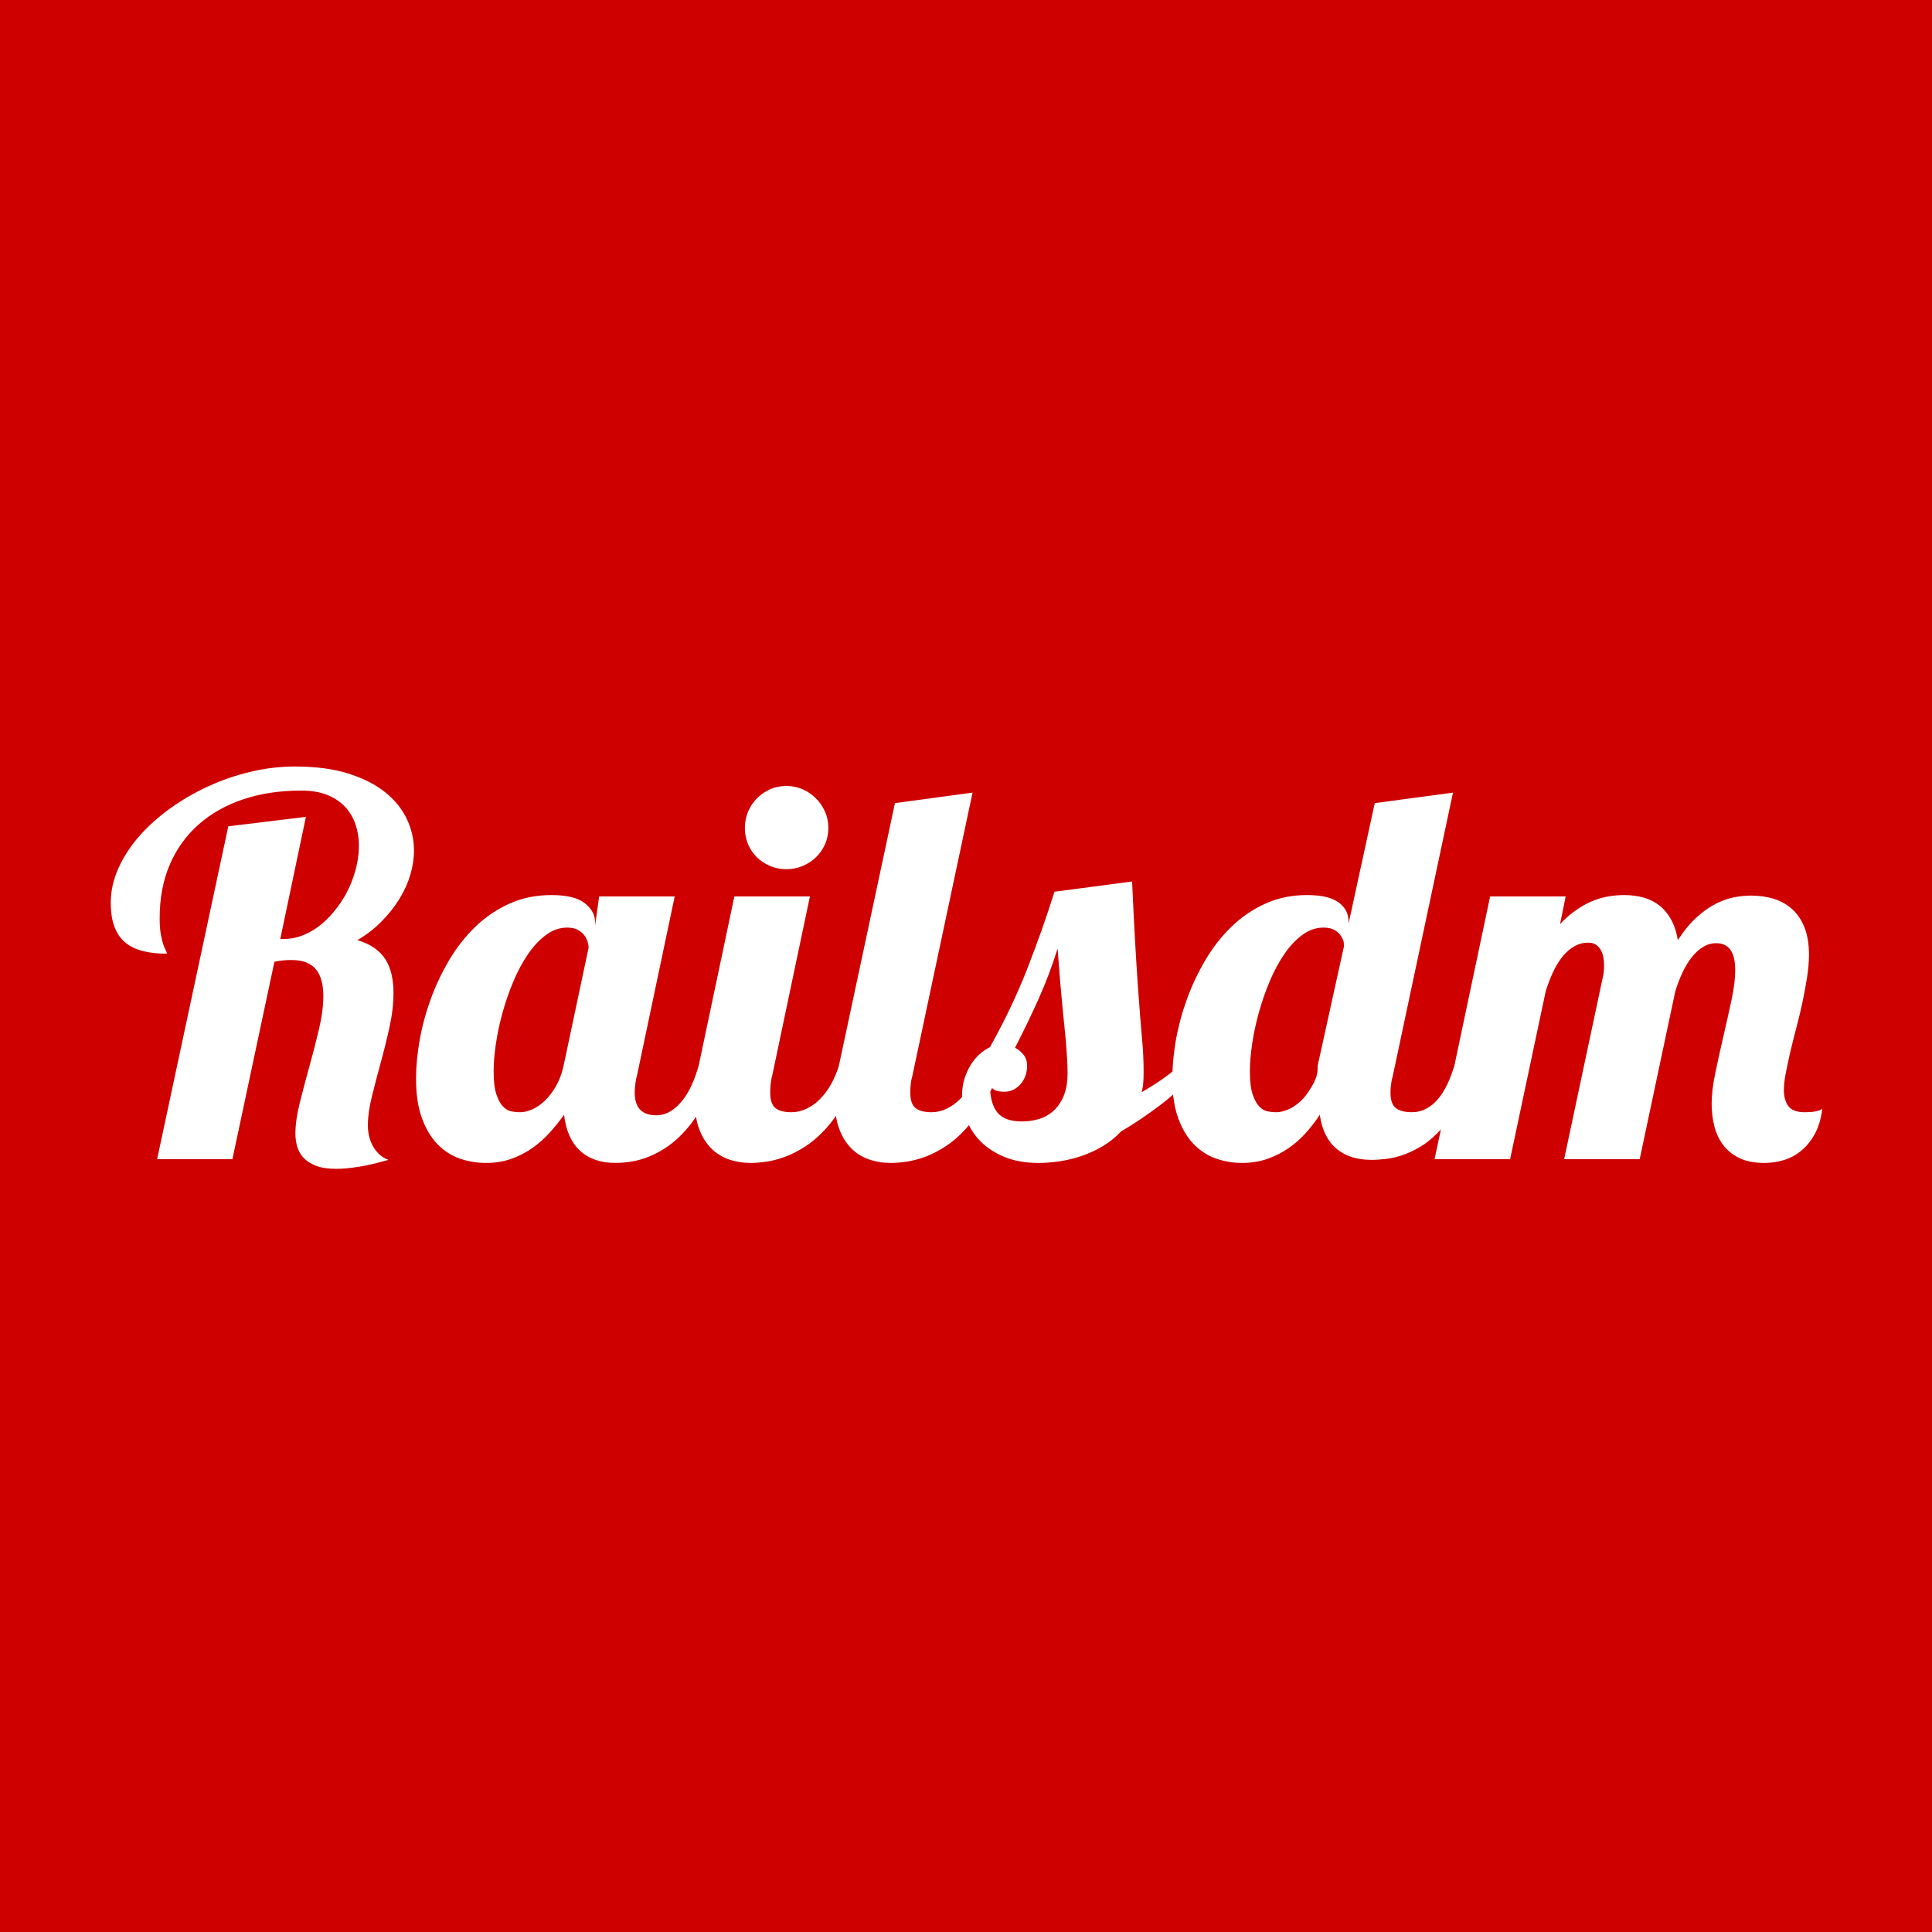 <?xml version="1.0" encoding="utf-8"?>
<!-- Generator: Adobe Illustrator 16.0.0, SVG Export Plug-In . SVG Version: 6.00 Build 0)  -->
<!DOCTYPE svg PUBLIC "-//W3C//DTD SVG 1.1//EN" "http://www.w3.org/Graphics/SVG/1.1/DTD/svg11.dtd">
<svg version="1.1" id="レイヤー_1" xmlns="http://www.w3.org/2000/svg" xmlns:xlink="http://www.w3.org/1999/xlink" x="0px"
	 y="0px" width="500px" height="500px" viewBox="0 0 500 500" enable-background="new 0 0 500 500" xml:space="preserve">
<rect fill="#CE0000" width="500" height="500"/>
<g>
	<path fill="#FFFFFF" d="M99.715,205.063c-2.518-2.033-5.711-3.656-9.577-4.872c-3.866-1.215-8.473-1.822-13.819-1.822
		c-3.8,0-7.611,0.452-11.433,1.359c-3.822,0.906-7.49,2.164-11.002,3.777c-3.513,1.614-6.805,3.525-9.875,5.734
		c-3.071,2.209-5.744,4.617-8.02,7.223c-2.276,2.607-4.065,5.37-5.369,8.286c-1.303,2.916-1.955,5.876-1.955,8.881
		c0,2.475,0.32,4.551,0.961,6.23c0.641,1.679,1.568,3.028,2.783,4.043c1.215,1.016,2.729,1.756,4.54,2.22
		c1.812,0.464,3.888,0.696,6.23,0.696c0-0.266-0.1-0.574-0.299-0.929c-0.198-0.353-0.408-0.85-0.629-1.49s-0.431-1.502-0.63-2.584
		c-0.199-1.084-0.298-2.487-0.298-4.209c0-5.169,0.873-9.787,2.618-13.853c1.745-4.064,4.231-7.523,7.456-10.373
		c3.226-2.85,7.081-5.026,11.566-6.528s9.489-2.253,15.012-2.253c2.651,0,4.916,0.388,6.794,1.161s3.414,1.812,4.606,3.115
		c1.193,1.303,2.077,2.816,2.651,4.539c0.575,1.724,0.862,3.536,0.862,5.436c0,2.607-0.476,5.302-1.425,8.085
		c-0.95,2.784-2.276,5.325-3.977,7.623c-1.702,2.298-3.734,4.442-6.098,5.945c-2.364,1.502-4.96,2.498-7.788,2.498h-1.061
		l6.628-31.594l-20.083,2.441L40.661,300h19.486l10.869-51.082c0.884-0.22,1.702-0.32,2.453-0.386
		c0.751-0.066,1.436-0.077,2.054-0.077c1.502,0,2.784,0.23,3.845,0.672c1.06,0.443,1.899,1.077,2.518,1.894s1.072,1.792,1.359,2.92
		c0.287,1.127,0.43,2.377,0.43,3.746c0,2.607-0.375,5.501-1.126,8.683c-0.751,3.182-1.579,6.396-2.486,9.645
		c-0.906,3.247-1.734,6.385-2.485,9.411c-0.751,3.028-1.127,5.689-1.127,7.987c0,1.06,0.144,2.131,0.431,3.215
		c0.288,1.082,0.817,2.054,1.591,2.916c0.773,0.862,1.845,1.569,3.214,2.12c1.369,0.554,3.159,0.829,5.368,0.829
		c1.635,0,3.558-0.176,5.767-0.53c2.209-0.353,4.772-0.949,7.688-1.789c-1.635-0.619-2.928-1.734-3.878-3.347
		c-0.949-1.613-1.425-3.48-1.425-5.603c0-2.164,0.343-4.639,1.028-7.422s1.447-5.699,2.286-8.75c0.839-3.049,1.602-6.13,2.287-9.245
		s1.027-6.087,1.027-8.914c0-1.592-0.154-3.104-0.464-4.541c-0.309-1.437-0.817-2.738-1.524-3.909
		c-0.707-1.171-1.668-2.188-2.883-3.049c-1.214-0.862-2.707-1.559-4.474-2.089c2.342-1.37,4.419-2.972,6.23-4.804
		c1.811-1.834,3.347-3.768,4.606-5.801c1.26-2.032,2.209-4.12,2.85-6.263c0.641-2.143,0.961-4.253,0.961-6.33
		c0-2.784-0.607-5.478-1.823-8.085C104.101,209.416,102.234,207.096,99.715,205.063z"/>
	<path fill="#FFFFFF" d="M195.886,221.865c0.972,0.949,2.11,1.701,3.414,2.253c1.304,0.553,2.707,0.829,4.209,0.829
		c1.502,0,2.905-0.276,4.208-0.829c1.304-0.552,2.453-1.304,3.447-2.253c0.994-0.951,1.778-2.077,2.353-3.38
		c0.575-1.304,0.862-2.707,0.862-4.209c0-1.502-0.287-2.905-0.862-4.209c-0.574-1.304-1.359-2.452-2.353-3.447
		c-0.994-0.993-2.143-1.778-3.447-2.352c-1.303-0.574-2.707-0.862-4.208-0.862c-1.502,0-2.905,0.288-4.209,0.862
		c-1.304,0.574-2.441,1.359-3.414,2.352c-0.972,0.995-1.734,2.143-2.286,3.447s-0.829,2.707-0.829,4.209
		c0,1.503,0.276,2.906,0.829,4.209C194.152,219.788,194.914,220.914,195.886,221.865z"/>
	<path fill="#FFFFFF" d="M467.1,287.845c-2.076,0-3.502-0.529-4.273-1.59c-0.773-1.061-1.161-2.431-1.161-4.109
		c0-1.281,0.166-2.773,0.498-4.474c0.331-1.701,0.729-3.546,1.191-5.535c0.465-1.987,0.984-4.064,1.559-6.229
		c0.572-2.164,1.094-4.341,1.559-6.529c0.462-2.187,0.86-4.329,1.191-6.429c0.332-2.098,0.498-4.054,0.498-5.865
		c0-2.695-0.376-5.016-1.128-6.959c-0.752-1.944-1.799-3.534-3.148-4.771c-1.349-1.237-2.938-2.143-4.771-2.719
		c-1.834-0.574-3.834-0.86-5.998-0.86c-1.237,0-2.609,0.132-4.11,0.398c-1.502,0.265-3.072,0.794-4.706,1.59
		c-1.634,0.795-3.314,1.956-5.036,3.479c-1.725,1.525-3.403,3.546-5.038,6.064c-0.354-2.12-0.951-3.921-1.789-5.401
		c-0.84-1.479-1.856-2.684-3.049-3.612c-1.193-0.928-2.563-1.602-4.109-2.021c-1.548-0.42-3.204-0.63-4.971-0.63
		c-1.193,0-2.453,0.1-3.778,0.298c-1.326,0.199-2.696,0.574-4.109,1.126c-1.415,0.553-2.85,1.326-4.309,2.321
		c-1.457,0.993-2.916,2.157-4.374,3.791l1.458-7.177h-19.553l-9.25,43.804c-0.522,1.683-1.128,3.325-1.817,4.774
		c-0.707,1.48-1.515,2.789-2.421,3.85c-0.905,1.06-1.921,1.908-3.049,2.505c-1.125,0.597-2.352,0.902-3.677,0.902
		c-1.9,0-3.305-0.358-4.209-1.088c-0.906-0.729-1.359-2.04-1.359-3.94c0-0.707,0.044-1.425,0.133-2.153s0.242-1.469,0.464-2.221
		l15.575-73.304l-20.243,2.718L349,239.065v-0.531c0-1.944-0.713-3.579-2.457-4.905c-1.748-1.325-4.459-1.988-8.304-1.988
		c-3.934,0-7.493,0.74-10.763,2.22c-3.271,1.479-6.178,3.469-8.763,5.965c-2.584,2.497-4.828,5.369-6.75,8.617
		c-1.921,3.247-3.519,6.639-4.801,10.173c-1.282,3.535-2.227,7.07-2.848,10.604c-0.497,2.844-0.782,5.538-0.88,8.097
		c-0.813,0.651-1.675,1.3-2.598,1.944c-1.613,1.128-3.411,2.266-5.4,3.414c0.22-0.751,0.364-1.546,0.431-2.386s0.1-1.768,0.1-2.783
		c0-1.503-0.033-2.949-0.1-4.342s-0.178-2.939-0.331-4.641c-0.154-1.7-0.32-3.656-0.498-5.865c-0.176-2.209-0.375-4.894-0.597-8.052
		c-0.22-3.161-0.452-6.894-0.696-11.202c-0.241-4.309-0.495-9.401-0.761-15.277l-20.083,2.651c-2.12,6.717-4.484,13.399-7.092,20.05
		c-2.605,6.648-5.81,13.376-9.61,20.182c-0.929,0.442-1.824,1.05-2.685,1.822c-0.861,0.773-1.623,1.691-2.287,2.751
		c-0.662,1.061-1.204,2.265-1.624,3.612c-0.419,1.347-0.629,2.816-0.629,4.407c0,0.092,0.011,0.185,0.013,0.276
		c-0.179,0.199-0.357,0.399-0.543,0.586c-1.06,1.06-2.221,1.889-3.479,2.485c-1.259,0.597-2.552,0.894-3.877,0.894
		c-1.9,0-3.292-0.363-4.176-1.093c-0.884-0.729-1.326-2.043-1.326-3.943c0-0.707,0.033-1.426,0.1-2.154
		c0.066-0.729,0.209-1.469,0.431-2.221l15.577-73.304l-20.084,2.717l-14.515,68.002c-0.53,1.725-1.215,3.324-2.054,4.806
		c-0.84,1.48-1.79,2.751-2.851,3.812c-1.06,1.06-2.22,1.889-3.479,2.485c-1.259,0.597-2.552,0.894-3.877,0.894
		c-1.9,0-3.292-0.363-4.176-1.093c-0.883-0.729-1.326-2.043-1.326-3.943c0-0.707,0.033-1.426,0.1-2.154
		c0.066-0.729,0.21-1.621,0.431-2.373L209.606,232h-19.552l-9.212,43.696c-0.486,1.725-1.083,3.446-1.79,5.015
		c-0.708,1.569-1.524,2.965-2.453,4.113c-0.927,1.15-1.955,2.086-3.082,2.771c-1.126,0.685-2.353,1.035-3.679,1.035
		c-3.711,0-5.567-1.939-5.567-5.827c0-0.707,0.044-1.423,0.133-2.151c0.088-0.729,0.243-1.62,0.463-2.372L174.61,232h-19.552
		L154,239.527v-0.993c0-1.944-1.073-3.579-2.818-4.905c-1.745-1.325-4.64-1.988-8.484-1.988c-3.933,0-7.583,0.74-10.853,2.22
		c-3.271,1.479-6.222,3.469-8.808,5.965c-2.584,2.497-4.851,5.369-6.773,8.617c-1.921,3.247-3.53,6.639-4.812,10.173
		c-1.281,3.535-2.234,7.07-2.853,10.604c-0.619,3.535-0.929,6.85-0.929,9.942c0,4.021,0.507,7.423,1.524,10.207
		c1.016,2.783,2.363,5.036,4.042,6.761c1.679,1.723,3.601,2.959,5.767,3.712c2.165,0.75,4.418,1.125,6.76,1.125
		c2.431,0,4.65-0.363,6.661-1.092c2.01-0.729,3.833-1.68,5.468-2.851s3.115-2.497,4.44-3.977c1.325-1.48,2.541-2.995,3.646-4.541
		c0.486,4.109,1.867,7.214,4.143,9.312c2.274,2.099,5.334,3.147,9.179,3.147c1.193,0,2.518-0.109,3.976-0.33s2.983-0.642,4.574-1.26
		c1.59-0.619,3.225-1.502,4.904-2.65c1.679-1.15,3.325-2.651,4.938-4.508c0.826-0.949,1.636-2.013,2.433-3.183
		c0.187,1.1,0.44,2.124,0.782,3.05c0.75,2.033,1.778,3.712,3.082,5.038c1.303,1.325,2.838,2.297,4.606,2.916
		c1.767,0.618,3.667,0.927,5.7,0.927c1.193,0,2.552-0.109,4.076-0.33c1.524-0.221,3.126-0.642,4.805-1.26
		c1.679-0.619,3.414-1.502,5.203-2.65c1.79-1.15,3.535-2.651,5.236-4.508c0.926-1.01,1.831-2.155,2.717-3.415
		c0.188,1.193,0.461,2.289,0.829,3.282c0.751,2.033,1.778,3.712,3.082,5.038c1.303,1.325,2.839,2.297,4.607,2.916
		c1.767,0.618,3.667,0.927,5.7,0.927c1.193,0,2.551-0.109,4.076-0.33c1.524-0.221,3.126-0.642,4.805-1.26
		c1.679-0.619,3.413-1.502,5.203-2.65c1.79-1.15,3.536-2.651,5.236-4.508c0.296-0.322,0.587-0.675,0.878-1.022
		c0.748,1.507,1.744,2.899,2.999,4.171c1.635,1.657,3.7,3.005,6.197,4.043s5.444,1.557,8.848,1.557c1.724,0,3.546-0.143,5.468-0.429
		c1.923-0.288,3.823-0.753,5.701-1.393c1.877-0.641,3.688-1.48,5.434-2.519c1.747-1.038,3.326-2.309,4.74-3.812
		c3.18-1.855,6.55-4.12,10.107-6.794c1.118-0.84,2.234-1.76,3.35-2.742c0.235,2.281,0.674,4.312,1.322,6.09
		c1.018,2.783,2.363,5.036,4.043,6.761c1.68,1.723,3.601,2.959,5.767,3.712c2.164,0.75,4.417,1.125,6.761,1.125
		c2.386,0,4.595-0.363,6.628-1.092c2.031-0.729,3.877-1.68,5.533-2.851c1.658-1.171,3.138-2.497,4.441-3.977
		c1.302-1.48,2.463-2.995,3.479-4.541c0.531,3.845,1.944,6.75,4.243,8.717c2.295,1.965,5.324,2.949,9.079,2.949
		c1.192,0,2.519-0.089,3.978-0.266c1.457-0.176,2.982-0.553,4.572-1.127c1.592-0.574,3.225-1.403,4.905-2.485
		c1.552-1,3.072-2.403,4.568-4.009L371.261,300h19.553l9.213-43.459c0.53-1.723,1.147-3.314,1.854-4.861s1.515-2.872,2.421-4.021
		c0.904-1.148,1.921-2.045,3.049-2.707c1.125-0.663,2.353-0.989,3.679-0.989c0.794,0,1.446,0.168,1.954,0.5
		c0.507,0.332,0.929,0.774,1.26,1.326c0.332,0.553,0.562,1.184,0.695,1.891c0.132,0.707,0.198,1.458,0.198,2.253
		c0,1.194-0.133,2.233-0.397,3.294L404.797,300h19.553l9.214-43.459c0.53-1.723,1.148-3.303,1.855-4.828
		c0.705-1.524,1.501-2.829,2.386-3.954c0.885-1.128,1.856-2.012,2.916-2.673c1.061-0.663,2.209-0.989,3.446-0.989
		c3.271,0,4.905,2.322,4.905,6.961c0,2.164-0.32,4.753-0.961,7.756c-0.641,3.005-1.337,6.12-2.088,9.347
		c-0.752,3.226-1.448,6.374-2.088,9.445c-0.641,3.07-0.961,5.756-0.961,8.053c0,1.944,0.221,3.834,0.662,5.666
		c0.441,1.834,1.193,3.47,2.255,4.906c1.061,1.436,2.462,2.584,4.207,3.446c1.747,0.862,3.922,1.291,6.528,1.291
		c1.813,0,3.547-0.264,5.204-0.794c1.656-0.53,3.159-1.37,4.508-2.52c1.347-1.148,2.485-2.596,3.412-4.341
		c0.928-1.745,1.548-3.854,1.856-6.329C470.768,287.559,469.264,287.845,467.1,287.845z M145.845,275.849
		c-0.441,1.989-1.093,3.734-1.955,5.237c-0.861,1.501-1.812,2.75-2.85,3.743c-1.038,0.995-2.121,1.747-3.248,2.255
		s-2.198,0.761-3.214,0.761c-0.619,0-1.326-0.064-2.121-0.197c-0.795-0.133-1.535-0.543-2.22-1.227
		c-0.685-0.686-1.271-1.735-1.756-3.148c-0.486-1.414-0.729-3.424-0.729-6.031c0-2.122,0.199-4.519,0.597-7.191
		c0.398-2.674,0.983-5.391,1.757-8.153c0.773-2.761,1.712-5.445,2.816-8.052c1.105-2.607,2.364-4.939,3.778-6.993
		c1.414-2.054,2.971-3.7,4.672-4.937c1.701-1.237,3.502-1.856,5.402-1.856c1.104,0,2.01,0.188,2.717,0.563
		c0.707,0.375,1.271,0.839,1.69,1.393c0.419,0.552,0.718,1.126,0.895,1.723c0.177,0.597,0.265,1.094,0.265,1.492L145.845,275.849z
		 M275.288,283.604c-0.663,1.591-1.546,2.884-2.65,3.878c-1.105,0.993-2.365,1.7-3.778,2.12c-1.414,0.419-2.873,0.631-4.374,0.631
		c-3.005,0-5.137-0.785-6.396-2.354c-1.011-1.258-1.609-3.046-1.809-5.344c0.155-0.319,0.311-0.642,0.464-0.972
		c0.277,0.3,0.601,0.523,0.979,0.649c0.664,0.221,1.369,0.331,2.121,0.331c0.927,0,1.756-0.187,2.485-0.563
		c0.729-0.375,1.358-0.883,1.89-1.523c0.53-0.641,0.928-1.359,1.193-2.155c0.264-0.794,0.396-1.612,0.396-2.452
		c0-1.148-0.297-2.098-0.894-2.85c-0.597-0.751-1.339-1.37-2.222-1.855c2.255-4.375,4.309-8.638,6.164-12.792
		c1.856-4.153,3.469-8.439,4.839-12.857c0.264,3.49,0.508,6.539,0.728,9.146c0.222,2.606,0.432,4.903,0.63,6.893
		c0.199,1.988,0.377,3.733,0.531,5.235c0.155,1.503,0.277,2.86,0.364,4.077c0.088,1.215,0.166,2.362,0.232,3.446
		c0.066,1.082,0.1,2.197,0.1,3.347C276.283,280.024,275.951,282.013,275.288,283.604z M341,275.849v0.729
		c0,1.9-0.877,3.557-1.737,4.971c-0.862,1.415-1.704,2.586-2.743,3.513c-1.037,0.928-2.065,1.624-3.192,2.089
		c-1.126,0.464-2.127,0.694-3.055,0.694c-0.619,0-1.312-0.064-2.106-0.197c-0.796-0.133-1.529-0.543-2.214-1.227
		c-0.686-0.686-1.267-1.735-1.753-3.148c-0.486-1.414-0.729-3.424-0.729-6.031c0-2.122,0.2-4.519,0.598-7.191
		c0.398-2.674,0.985-5.391,1.759-8.153c0.771-2.761,1.712-5.445,2.816-8.052c1.103-2.607,2.363-4.939,3.778-6.993
		c1.413-2.054,2.97-3.7,4.672-4.937c1.699-1.237,3.502-1.856,5.402-1.856c1.06,0,1.932,0.166,2.618,0.497
		c0.684,0.332,1.225,0.75,1.623,1.26c0.397,0.508,0.696,1.026,0.895,1.557c0.199,0.53,0.123,0.995,0.214,1.393L341,275.849z"/>
</g>
</svg>
